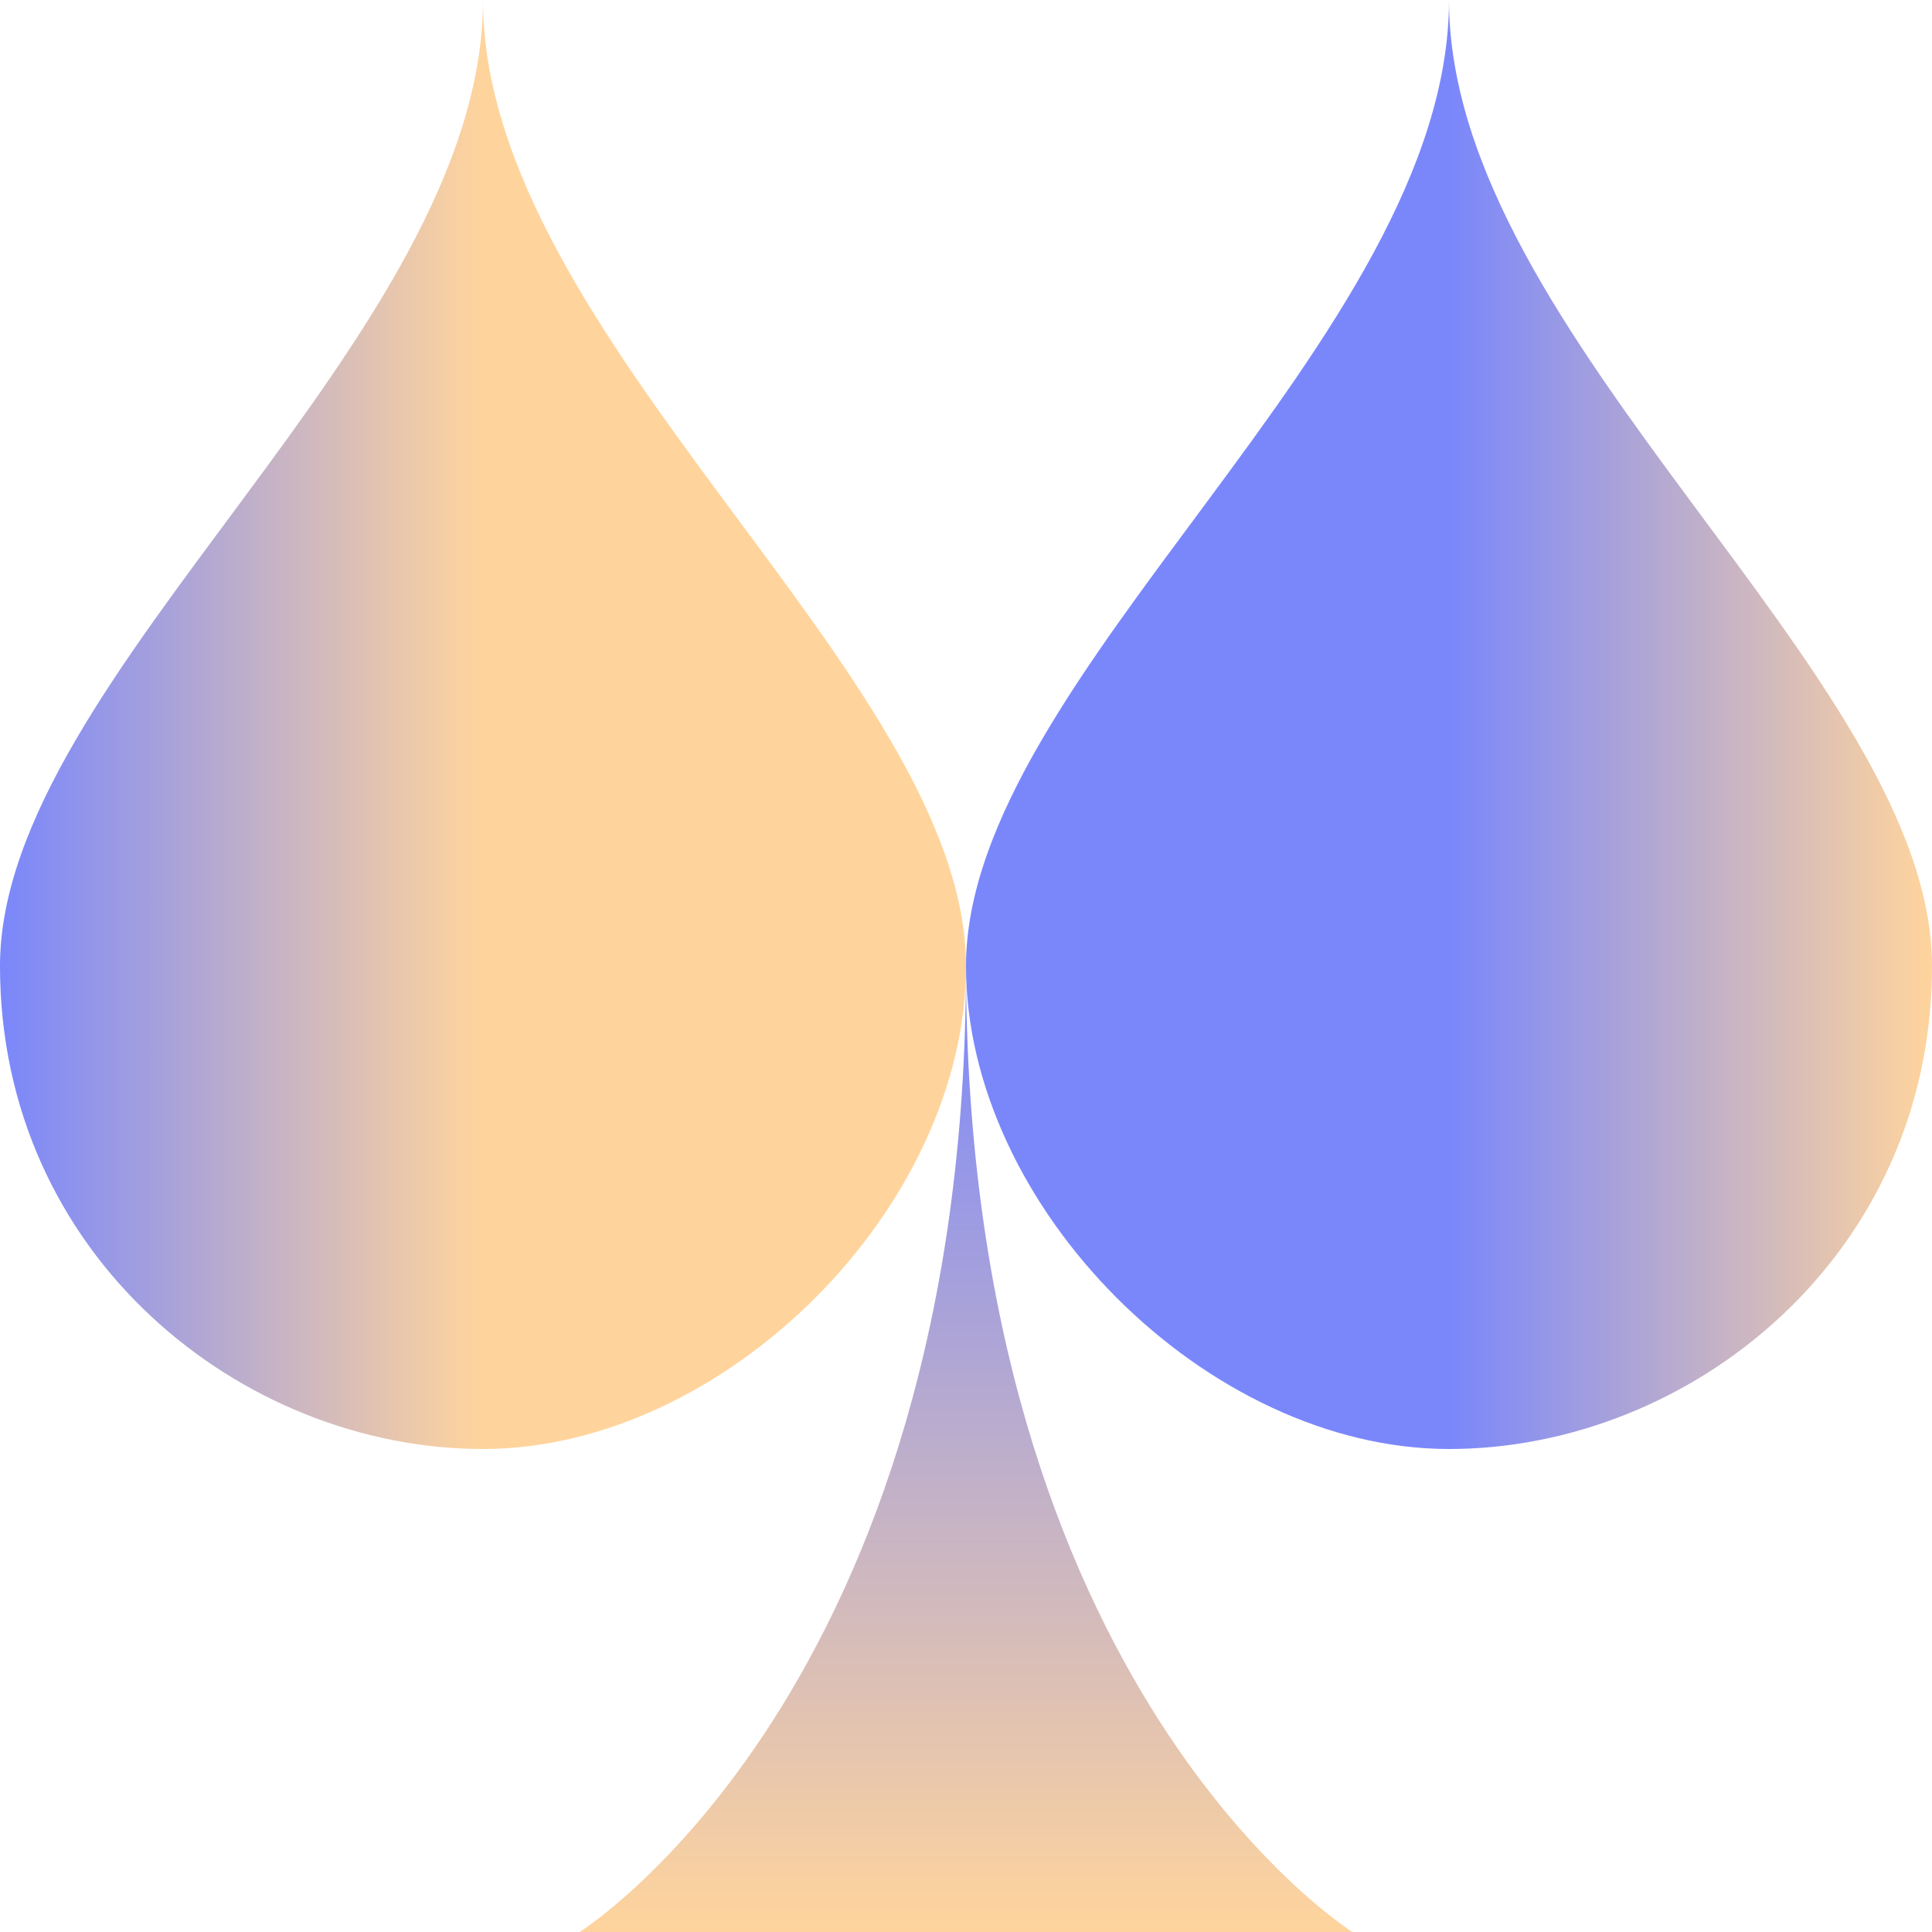 <svg width="40" height="40" viewBox="0 0 40 40" fill="none" xmlns="http://www.w3.org/2000/svg">
  <!-- Left branch of the Y -->
  <path d="M10 0C10 7 0 14 0 20C0 26 5 30 10 30C15 30 20 25 20 20C20 14 10 7 10 0Z" fill="url(#paint0_linear_1_1528)"/>
  <!-- Right branch of the Y -->
  <path d="M30 0C30 7 40 14 40 20C40 26 35 30 30 30C25 30 20 25 20 20C20 14 30 7 30 0Z" fill="url(#paint1_linear_1_1528)"/>
  <!-- Stem of the Y (much longer and thicker) -->
  <path d="M20 20C20 35 12 40 12 40H28C28 40 20 35 20 20Z" fill="url(#paint2_linear_1_1528)"/>
  
  <defs>
    <linearGradient id="paint0_linear_1_1528" x1="0" y1="10" x2="10" y2="10" gradientUnits="userSpaceOnUse">
      <stop stop-color="#7A87FB"/>
      <stop offset="1" stop-color="#FFD49C"/>
    </linearGradient>
    <linearGradient id="paint1_linear_1_1528" x1="30" y1="10" x2="40" y2="10" gradientUnits="userSpaceOnUse">
      <stop stop-color="#7A87FB"/>
      <stop offset="1" stop-color="#FFD49C"/>
    </linearGradient>
    <linearGradient id="paint2_linear_1_1528" x1="20" y1="20" x2="20" y2="40" gradientUnits="userSpaceOnUse">
      <stop stop-color="#7A87FB"/>
      <stop offset="1" stop-color="#FFD49C"/>
    </linearGradient>
  </defs>
</svg>
